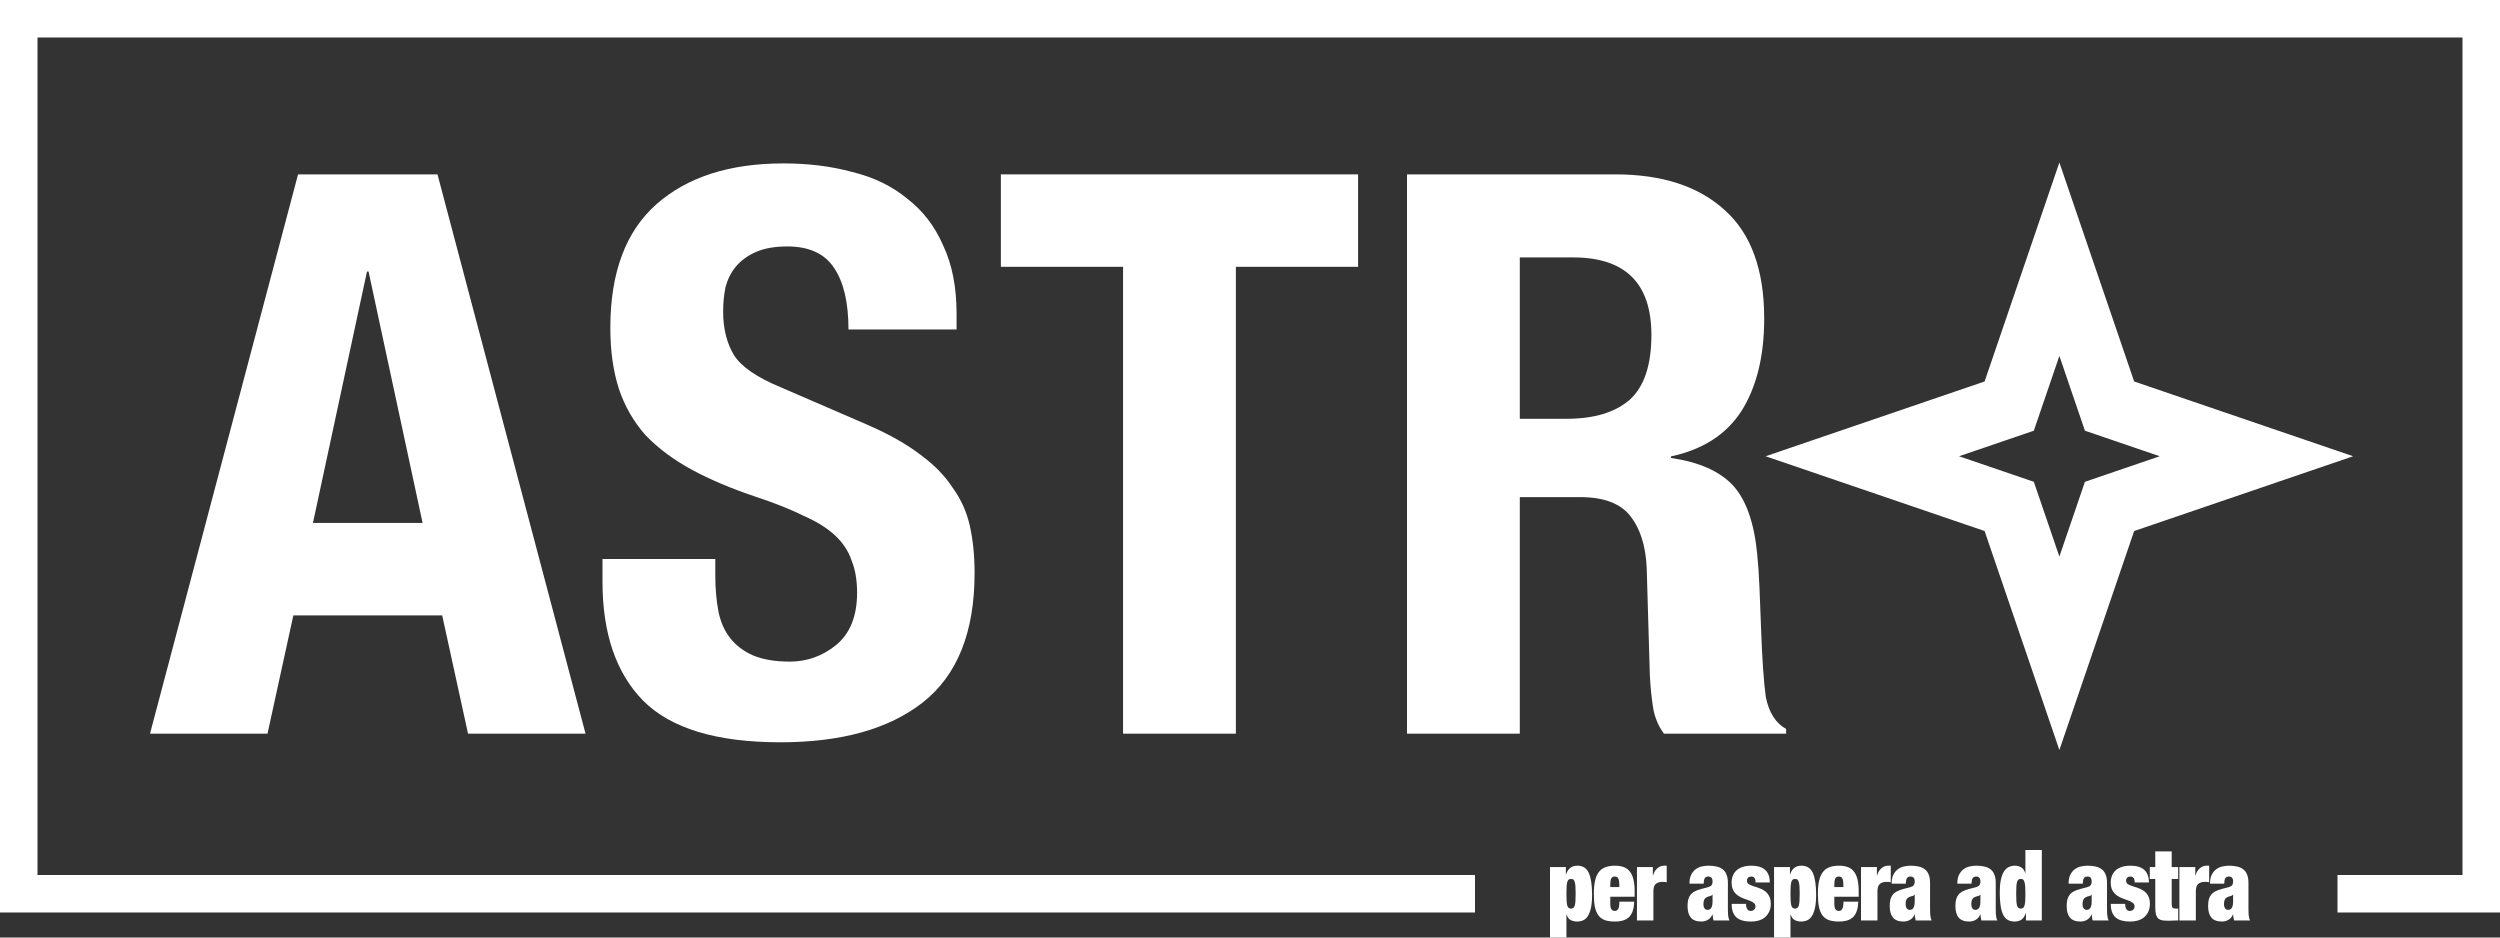 <svg width="200" height="75" viewBox="0 0 200 75" fill="none" xmlns="http://www.w3.org/2000/svg">
<rect x="0" y="0" width="200" height="75" fill="#333333" stroke="none"/>
<path fill-rule="evenodd" clip-rule="evenodd" d="M3 3H197V70H187V73H197H200V70V3V0H197H3H0V3V70V73H3H118V70H3V3Z" fill="white"/>
<path d="M125.314 71.496C125.314 71.728 125.319 71.92 125.329 72.072C125.338 72.225 125.355 72.348 125.38 72.443C125.409 72.532 125.448 72.596 125.497 72.632C125.545 72.669 125.606 72.688 125.679 72.688C125.757 72.688 125.82 72.669 125.869 72.632C125.918 72.596 125.954 72.532 125.978 72.443C126.008 72.348 126.027 72.225 126.037 72.072C126.047 71.92 126.051 71.728 126.051 71.496C126.051 71.265 126.047 71.075 126.037 70.928C126.027 70.775 126.008 70.654 125.978 70.565C125.954 70.47 125.918 70.404 125.869 70.368C125.82 70.331 125.757 70.312 125.679 70.312C125.606 70.312 125.545 70.331 125.497 70.368C125.448 70.404 125.409 70.47 125.38 70.565C125.355 70.654 125.338 70.775 125.329 70.928C125.319 71.075 125.314 71.265 125.314 71.496ZM124 69.365H125.27V69.949H125.285C125.436 69.486 125.735 69.255 126.183 69.255C126.621 69.255 126.928 69.447 127.103 69.831C127.278 70.215 127.366 70.802 127.366 71.591C127.366 72.001 127.336 72.343 127.278 72.617C127.22 72.89 127.137 73.111 127.03 73.28C126.928 73.443 126.801 73.558 126.65 73.627C126.504 73.69 126.339 73.722 126.154 73.722C125.969 73.722 125.801 73.682 125.65 73.603C125.504 73.524 125.397 73.374 125.329 73.153H125.314V75H124V69.365Z" fill="white"/>
<path d="M129.545 70.778C129.545 70.552 129.518 70.386 129.465 70.281C129.416 70.175 129.321 70.123 129.18 70.123C129.044 70.123 128.949 70.175 128.895 70.281C128.847 70.386 128.822 70.552 128.822 70.778V70.967H129.545V70.778ZM128.822 71.741V72.301C128.822 72.532 128.859 72.688 128.932 72.767C129.005 72.84 129.087 72.877 129.18 72.877C129.297 72.877 129.387 72.827 129.45 72.727C129.518 72.622 129.552 72.425 129.552 72.135H130.735C130.725 72.661 130.601 73.059 130.363 73.327C130.124 73.59 129.732 73.722 129.187 73.722C128.871 73.722 128.606 73.685 128.391 73.611C128.177 73.532 128.005 73.406 127.873 73.232C127.742 73.053 127.647 72.822 127.588 72.538C127.535 72.254 127.508 71.909 127.508 71.504C127.508 71.094 127.54 70.746 127.603 70.462C127.666 70.178 127.766 69.947 127.902 69.768C128.039 69.589 128.211 69.46 128.421 69.381C128.635 69.297 128.89 69.255 129.187 69.255C129.45 69.255 129.679 69.289 129.874 69.357C130.073 69.426 130.239 69.541 130.37 69.705C130.506 69.862 130.606 70.073 130.669 70.336C130.737 70.594 130.771 70.917 130.771 71.307V71.741H128.822Z" fill="white"/>
<path d="M130.957 69.365H132.228V70.044H132.242C132.315 69.786 132.432 69.591 132.593 69.46C132.753 69.323 132.931 69.255 133.125 69.255H133.337V70.581C133.279 70.57 133.223 70.562 133.169 70.557C133.116 70.552 133.062 70.549 133.009 70.549C132.775 70.549 132.593 70.604 132.461 70.715C132.335 70.825 132.271 71.022 132.271 71.307V73.635H130.957V69.365Z" fill="white"/>
<path d="M136.596 72.79C136.742 72.79 136.846 72.732 136.91 72.617C136.973 72.501 137.004 72.325 137.004 72.088V71.575H136.99C136.951 71.633 136.89 71.67 136.807 71.686C136.729 71.696 136.642 71.725 136.545 71.772C136.442 71.825 136.372 71.896 136.333 71.985C136.294 72.07 136.274 72.183 136.274 72.325C136.274 72.467 136.304 72.58 136.362 72.664C136.42 72.748 136.498 72.79 136.596 72.79ZM137.085 73.635C137.06 73.561 137.043 73.485 137.034 73.406C137.024 73.327 137.014 73.243 137.004 73.153H136.99C136.917 73.343 136.8 73.485 136.639 73.579C136.484 73.674 136.304 73.722 136.099 73.722C135.9 73.722 135.729 73.693 135.588 73.635C135.452 73.582 135.34 73.501 135.252 73.39C135.165 73.28 135.101 73.148 135.063 72.996C135.024 72.843 135.004 72.675 135.004 72.49C135.004 72.29 135.021 72.117 135.055 71.97C135.094 71.822 135.155 71.696 135.238 71.591C135.32 71.48 135.432 71.388 135.574 71.314C135.715 71.236 135.89 71.17 136.099 71.117L136.618 70.983C136.759 70.946 136.858 70.894 136.917 70.825C136.975 70.752 137.004 70.649 137.004 70.517C137.004 70.254 136.893 70.123 136.669 70.123C136.542 70.123 136.45 70.162 136.391 70.241C136.333 70.315 136.301 70.465 136.296 70.691H135.157C135.157 70.381 135.209 70.133 135.311 69.949C135.413 69.76 135.539 69.615 135.69 69.515C135.841 69.41 136.004 69.342 136.18 69.31C136.355 69.273 136.518 69.255 136.669 69.255C136.897 69.255 137.107 69.276 137.296 69.318C137.491 69.355 137.657 69.426 137.793 69.531C137.934 69.631 138.041 69.77 138.114 69.949C138.192 70.123 138.231 70.349 138.231 70.628V72.711C138.231 72.911 138.238 73.088 138.253 73.24C138.267 73.393 138.302 73.524 138.355 73.635H137.085Z" fill="white"/>
<path d="M139.684 72.309C139.684 72.393 139.691 72.472 139.706 72.546C139.72 72.619 139.745 72.68 139.779 72.727C139.842 72.827 139.934 72.877 140.056 72.877C140.158 72.877 140.246 72.846 140.319 72.782C140.397 72.719 140.436 72.63 140.436 72.514C140.436 72.388 140.387 72.29 140.29 72.222C140.197 72.154 140.08 72.093 139.939 72.041C139.798 71.988 139.645 71.933 139.479 71.875C139.319 71.817 139.168 71.738 139.027 71.638C138.886 71.538 138.766 71.407 138.669 71.243C138.577 71.075 138.53 70.857 138.53 70.588C138.53 70.399 138.562 70.225 138.625 70.068C138.688 69.904 138.783 69.763 138.91 69.641C139.041 69.52 139.204 69.426 139.399 69.357C139.599 69.289 139.832 69.255 140.1 69.255C141.088 69.255 141.582 69.702 141.582 70.596H140.443C140.443 70.412 140.411 70.289 140.348 70.225C140.29 70.157 140.205 70.123 140.093 70.123C139.995 70.123 139.915 70.152 139.852 70.21C139.788 70.268 139.757 70.349 139.757 70.454C139.757 70.575 139.803 70.667 139.895 70.731C139.993 70.788 140.112 70.841 140.253 70.888C140.394 70.936 140.545 70.986 140.706 71.038C140.871 71.091 141.025 71.167 141.166 71.267C141.307 71.362 141.424 71.493 141.516 71.662C141.614 71.825 141.662 72.043 141.662 72.317C141.662 72.527 141.626 72.719 141.553 72.893C141.48 73.067 141.375 73.216 141.239 73.343C141.107 73.469 140.942 73.564 140.742 73.627C140.548 73.69 140.326 73.722 140.078 73.722C139.528 73.722 139.131 73.603 138.888 73.366C138.65 73.13 138.53 72.777 138.53 72.309H139.684Z" fill="white"/>
<path d="M143.238 71.496C143.238 71.728 143.243 71.92 143.253 72.072C143.263 72.225 143.28 72.348 143.304 72.443C143.333 72.532 143.372 72.596 143.421 72.632C143.469 72.669 143.53 72.688 143.603 72.688C143.681 72.688 143.744 72.669 143.793 72.632C143.842 72.596 143.878 72.532 143.903 72.443C143.932 72.348 143.951 72.225 143.961 72.072C143.971 71.92 143.976 71.728 143.976 71.496C143.976 71.265 143.971 71.075 143.961 70.928C143.951 70.775 143.932 70.654 143.903 70.565C143.878 70.47 143.842 70.404 143.793 70.368C143.744 70.331 143.681 70.312 143.603 70.312C143.53 70.312 143.469 70.331 143.421 70.368C143.372 70.404 143.333 70.47 143.304 70.565C143.28 70.654 143.263 70.775 143.253 70.928C143.243 71.075 143.238 71.265 143.238 71.496ZM141.924 69.365H143.195V69.949H143.209C143.36 69.486 143.659 69.255 144.107 69.255C144.545 69.255 144.852 69.447 145.027 69.831C145.202 70.215 145.29 70.802 145.29 71.591C145.29 72.001 145.261 72.343 145.202 72.617C145.144 72.89 145.061 73.111 144.954 73.28C144.852 73.443 144.725 73.558 144.574 73.627C144.428 73.69 144.263 73.722 144.078 73.722C143.893 73.722 143.725 73.682 143.574 73.603C143.428 73.524 143.321 73.374 143.253 73.153H143.238V75H141.924V69.365Z" fill="white"/>
<path d="M147.469 70.778C147.469 70.552 147.442 70.386 147.389 70.281C147.34 70.175 147.245 70.123 147.104 70.123C146.968 70.123 146.873 70.175 146.819 70.281C146.771 70.386 146.746 70.552 146.746 70.778V70.967H147.469V70.778ZM146.746 71.741V72.301C146.746 72.532 146.783 72.688 146.856 72.767C146.929 72.84 147.012 72.877 147.104 72.877C147.221 72.877 147.311 72.827 147.374 72.727C147.442 72.622 147.476 72.425 147.476 72.135H148.659C148.649 72.661 148.525 73.059 148.287 73.327C148.048 73.59 147.657 73.722 147.111 73.722C146.795 73.722 146.53 73.685 146.316 73.611C146.102 73.532 145.929 73.406 145.797 73.232C145.666 73.053 145.571 72.822 145.513 72.538C145.459 72.254 145.432 71.909 145.432 71.504C145.432 71.094 145.464 70.746 145.527 70.462C145.591 70.178 145.69 69.947 145.827 69.768C145.963 69.589 146.136 69.46 146.345 69.381C146.559 69.297 146.815 69.255 147.111 69.255C147.374 69.255 147.603 69.289 147.798 69.357C147.997 69.426 148.163 69.541 148.294 69.705C148.43 69.862 148.53 70.073 148.593 70.336C148.662 70.594 148.696 70.917 148.696 71.307V71.741H146.746Z" fill="white"/>
<path d="M148.881 69.365H150.152V70.044H150.166C150.239 69.786 150.356 69.591 150.517 69.46C150.677 69.323 150.855 69.255 151.05 69.255H151.261V70.581C151.203 70.57 151.147 70.562 151.094 70.557C151.04 70.552 150.986 70.549 150.933 70.549C150.699 70.549 150.517 70.604 150.385 70.715C150.259 70.825 150.196 71.022 150.196 71.307V73.635H148.881V69.365Z" fill="white"/>
<path d="M152.769 72.79C152.915 72.79 153.02 72.732 153.083 72.617C153.147 72.501 153.178 72.325 153.178 72.088V71.575H153.164C153.125 71.633 153.064 71.67 152.981 71.686C152.903 71.696 152.816 71.725 152.718 71.772C152.616 71.825 152.546 71.896 152.507 71.985C152.468 72.07 152.448 72.183 152.448 72.325C152.448 72.467 152.477 72.58 152.536 72.664C152.594 72.748 152.672 72.79 152.769 72.79ZM153.259 73.635C153.234 73.561 153.217 73.485 153.207 73.406C153.198 73.327 153.188 73.243 153.178 73.153H153.164C153.091 73.343 152.974 73.485 152.813 73.579C152.657 73.674 152.477 73.722 152.273 73.722C152.073 73.722 151.903 73.693 151.762 73.635C151.626 73.582 151.514 73.501 151.426 73.39C151.339 73.28 151.275 73.148 151.236 72.996C151.197 72.843 151.178 72.675 151.178 72.49C151.178 72.29 151.195 72.117 151.229 71.97C151.268 71.822 151.329 71.696 151.412 71.591C151.494 71.48 151.606 71.388 151.747 71.314C151.889 71.236 152.064 71.17 152.273 71.117L152.791 70.983C152.932 70.946 153.032 70.894 153.091 70.825C153.149 70.752 153.178 70.649 153.178 70.517C153.178 70.254 153.066 70.123 152.842 70.123C152.716 70.123 152.623 70.162 152.565 70.241C152.507 70.315 152.475 70.465 152.47 70.691H151.331C151.331 70.381 151.382 70.133 151.485 69.949C151.587 69.76 151.713 69.615 151.864 69.515C152.015 69.41 152.178 69.342 152.353 69.31C152.529 69.273 152.692 69.255 152.842 69.255C153.071 69.255 153.28 69.276 153.47 69.318C153.665 69.355 153.83 69.426 153.967 69.531C154.108 69.631 154.215 69.77 154.288 69.949C154.366 70.123 154.405 70.349 154.405 70.628V72.711C154.405 72.911 154.412 73.088 154.427 73.24C154.441 73.393 154.475 73.524 154.529 73.635H153.259Z" fill="white"/>
<path d="M158.024 72.79C158.17 72.79 158.275 72.732 158.338 72.617C158.401 72.501 158.433 72.325 158.433 72.088V71.575H158.418C158.379 71.633 158.319 71.67 158.236 71.686C158.158 71.696 158.07 71.725 157.973 71.772C157.871 71.825 157.8 71.896 157.761 71.985C157.722 72.07 157.703 72.183 157.703 72.325C157.703 72.467 157.732 72.58 157.79 72.664C157.849 72.748 157.927 72.79 158.024 72.79ZM158.513 73.635C158.489 73.561 158.472 73.485 158.462 73.406C158.452 73.327 158.443 73.243 158.433 73.153H158.418C158.345 73.343 158.229 73.485 158.068 73.579C157.912 73.674 157.732 73.722 157.528 73.722C157.328 73.722 157.158 73.693 157.017 73.635C156.88 73.582 156.768 73.501 156.681 73.39C156.593 73.28 156.53 73.148 156.491 72.996C156.452 72.843 156.433 72.675 156.433 72.49C156.433 72.29 156.45 72.117 156.484 71.97C156.523 71.822 156.583 71.696 156.666 71.591C156.749 71.48 156.861 71.388 157.002 71.314C157.143 71.236 157.318 71.17 157.528 71.117L158.046 70.983C158.187 70.946 158.287 70.894 158.345 70.825C158.404 70.752 158.433 70.649 158.433 70.517C158.433 70.254 158.321 70.123 158.097 70.123C157.971 70.123 157.878 70.162 157.82 70.241C157.761 70.315 157.73 70.465 157.725 70.691H156.586C156.586 70.381 156.637 70.133 156.739 69.949C156.841 69.76 156.968 69.615 157.119 69.515C157.27 69.41 157.433 69.342 157.608 69.31C157.783 69.273 157.946 69.255 158.097 69.255C158.326 69.255 158.535 69.276 158.725 69.318C158.92 69.355 159.085 69.426 159.221 69.531C159.363 69.631 159.47 69.77 159.543 69.949C159.62 70.123 159.659 70.349 159.659 70.628V72.711C159.659 72.911 159.667 73.088 159.681 73.24C159.696 73.393 159.73 73.524 159.784 73.635H158.513Z" fill="white"/>
<path d="M161.295 71.504C161.295 71.73 161.3 71.92 161.309 72.072C161.319 72.225 161.336 72.348 161.36 72.443C161.39 72.532 161.429 72.596 161.477 72.632C161.526 72.669 161.589 72.688 161.667 72.688C161.74 72.688 161.801 72.669 161.85 72.632C161.898 72.596 161.935 72.532 161.959 72.443C161.988 72.348 162.008 72.225 162.017 72.072C162.027 71.92 162.032 71.73 162.032 71.504C162.032 71.272 162.027 71.08 162.017 70.928C162.008 70.775 161.988 70.654 161.959 70.565C161.935 70.47 161.898 70.404 161.85 70.368C161.801 70.331 161.74 70.312 161.667 70.312C161.589 70.312 161.526 70.331 161.477 70.368C161.429 70.404 161.39 70.47 161.36 70.565C161.336 70.654 161.319 70.775 161.309 70.928C161.3 71.08 161.295 71.272 161.295 71.504ZM162.032 68H163.346V73.635H162.076V73.051H162.061C161.979 73.287 161.867 73.459 161.725 73.564C161.584 73.669 161.397 73.722 161.163 73.722C160.725 73.722 160.419 73.535 160.243 73.161C160.068 72.788 159.981 72.204 159.981 71.409C159.981 71.004 160.01 70.665 160.068 70.391C160.127 70.118 160.207 69.897 160.309 69.728C160.416 69.56 160.545 69.439 160.696 69.365C160.847 69.292 161.012 69.255 161.193 69.255C161.377 69.255 161.543 69.299 161.689 69.389C161.84 69.473 161.949 69.626 162.017 69.847H162.032V68Z" fill="white"/>
<path d="M166.926 72.79C167.072 72.79 167.176 72.732 167.24 72.617C167.303 72.501 167.334 72.325 167.334 72.088V71.575H167.32C167.281 71.633 167.22 71.67 167.137 71.686C167.059 71.696 166.972 71.725 166.875 71.772C166.772 71.825 166.702 71.896 166.663 71.985C166.624 72.07 166.604 72.183 166.604 72.325C166.604 72.467 166.634 72.58 166.692 72.664C166.75 72.748 166.828 72.79 166.926 72.79ZM167.415 73.635C167.39 73.561 167.373 73.485 167.364 73.406C167.354 73.327 167.344 73.243 167.334 73.153H167.32C167.247 73.343 167.13 73.485 166.969 73.579C166.814 73.674 166.634 73.722 166.429 73.722C166.23 73.722 166.059 73.693 165.918 73.635C165.782 73.582 165.67 73.501 165.582 73.39C165.495 73.28 165.431 73.148 165.393 72.996C165.354 72.843 165.334 72.675 165.334 72.49C165.334 72.29 165.351 72.117 165.385 71.97C165.424 71.822 165.485 71.696 165.568 71.591C165.65 71.48 165.762 71.388 165.904 71.314C166.045 71.236 166.22 71.17 166.429 71.117L166.948 70.983C167.089 70.946 167.188 70.894 167.247 70.825C167.305 70.752 167.334 70.649 167.334 70.517C167.334 70.254 167.223 70.123 166.999 70.123C166.872 70.123 166.78 70.162 166.721 70.241C166.663 70.315 166.631 70.465 166.626 70.691H165.487C165.487 70.381 165.539 70.133 165.641 69.949C165.743 69.76 165.869 69.615 166.02 69.515C166.171 69.41 166.334 69.342 166.509 69.31C166.685 69.273 166.848 69.255 166.999 69.255C167.227 69.255 167.437 69.276 167.626 69.318C167.821 69.355 167.987 69.426 168.123 69.531C168.264 69.631 168.371 69.77 168.444 69.949C168.522 70.123 168.561 70.349 168.561 70.628V72.711C168.561 72.911 168.568 73.088 168.583 73.24C168.597 73.393 168.632 73.524 168.685 73.635H167.415Z" fill="white"/>
<path d="M170.014 72.309C170.014 72.393 170.021 72.472 170.036 72.546C170.05 72.619 170.075 72.68 170.109 72.727C170.172 72.827 170.264 72.877 170.386 72.877C170.488 72.877 170.576 72.846 170.649 72.782C170.727 72.719 170.766 72.63 170.766 72.514C170.766 72.388 170.717 72.29 170.62 72.222C170.527 72.154 170.41 72.093 170.269 72.041C170.128 71.988 169.975 71.933 169.809 71.875C169.649 71.817 169.498 71.738 169.357 71.638C169.216 71.538 169.096 71.407 168.999 71.243C168.906 71.075 168.86 70.857 168.86 70.588C168.86 70.399 168.892 70.225 168.955 70.068C169.018 69.904 169.113 69.763 169.24 69.641C169.371 69.52 169.534 69.426 169.729 69.357C169.929 69.289 170.162 69.255 170.43 69.255C171.418 69.255 171.912 69.702 171.912 70.596H170.773C170.773 70.412 170.741 70.289 170.678 70.225C170.62 70.157 170.535 70.123 170.423 70.123C170.325 70.123 170.245 70.152 170.182 70.21C170.118 70.268 170.087 70.349 170.087 70.454C170.087 70.575 170.133 70.667 170.225 70.731C170.323 70.788 170.442 70.841 170.583 70.888C170.724 70.936 170.875 70.986 171.036 71.038C171.201 71.091 171.355 71.167 171.496 71.267C171.637 71.362 171.754 71.493 171.846 71.662C171.944 71.825 171.992 72.043 171.992 72.317C171.992 72.527 171.956 72.719 171.883 72.893C171.81 73.067 171.705 73.216 171.569 73.343C171.437 73.469 171.272 73.564 171.072 73.627C170.878 73.69 170.656 73.722 170.408 73.722C169.858 73.722 169.461 73.603 169.218 73.366C168.979 73.13 168.86 72.777 168.86 72.309H170.014Z" fill="white"/>
<path d="M171.984 69.365H172.422V68.111H173.736V69.365H174.255V70.32H173.736V72.356C173.736 72.477 173.761 72.564 173.809 72.617C173.863 72.664 173.943 72.688 174.05 72.688H174.255V73.635C174.133 73.635 174.011 73.637 173.89 73.643C173.768 73.653 173.651 73.658 173.539 73.658C173.34 73.658 173.169 73.65 173.028 73.635C172.887 73.614 172.77 73.566 172.678 73.493C172.59 73.419 172.524 73.311 172.481 73.169C172.442 73.022 172.422 72.83 172.422 72.593V70.32H171.984V69.365Z" fill="white"/>
<path d="M174.353 69.365H175.623V70.044H175.637C175.71 69.786 175.827 69.591 175.988 69.46C176.149 69.323 176.326 69.255 176.521 69.255H176.733V70.581C176.674 70.57 176.618 70.562 176.565 70.557C176.511 70.552 176.458 70.549 176.404 70.549C176.17 70.549 175.988 70.604 175.856 70.715C175.73 70.825 175.667 71.022 175.667 71.307V73.635H174.353V69.365Z" fill="white"/>
<path d="M178.241 72.79C178.387 72.79 178.491 72.732 178.555 72.617C178.618 72.501 178.649 72.325 178.649 72.088V71.575H178.635C178.596 71.633 178.535 71.67 178.452 71.686C178.374 71.696 178.287 71.725 178.189 71.772C178.087 71.825 178.017 71.896 177.978 71.985C177.939 72.07 177.919 72.183 177.919 72.325C177.919 72.467 177.949 72.58 178.007 72.664C178.065 72.748 178.143 72.79 178.241 72.79ZM178.73 73.635C178.705 73.561 178.688 73.485 178.679 73.406C178.669 73.327 178.659 73.243 178.649 73.153H178.635C178.562 73.343 178.445 73.485 178.284 73.579C178.129 73.674 177.949 73.722 177.744 73.722C177.545 73.722 177.374 73.693 177.233 73.635C177.097 73.582 176.985 73.501 176.897 73.39C176.81 73.28 176.746 73.148 176.707 72.996C176.669 72.843 176.649 72.675 176.649 72.49C176.649 72.29 176.666 72.117 176.7 71.97C176.739 71.822 176.8 71.696 176.883 71.591C176.965 71.48 177.077 71.388 177.219 71.314C177.36 71.236 177.535 71.17 177.744 71.117L178.262 70.983C178.404 70.946 178.503 70.894 178.562 70.825C178.62 70.752 178.649 70.649 178.649 70.517C178.649 70.254 178.537 70.123 178.314 70.123C178.187 70.123 178.095 70.162 178.036 70.241C177.978 70.315 177.946 70.465 177.941 70.691H176.802C176.802 70.381 176.853 70.133 176.956 69.949C177.058 69.76 177.184 69.615 177.335 69.515C177.486 69.41 177.649 69.342 177.824 69.31C178 69.273 178.163 69.255 178.314 69.255C178.542 69.255 178.752 69.276 178.941 69.318C179.136 69.355 179.302 69.426 179.438 69.531C179.579 69.631 179.686 69.77 179.759 69.949C179.837 70.123 179.876 70.349 179.876 70.628V72.711C179.876 72.911 179.883 73.088 179.898 73.24C179.912 73.393 179.946 73.524 180 73.635H178.73Z" fill="white"/>
<path d="M164.75 20.736L168.366 31.326L168.763 32.487L169.924 32.884L180.514 36.5L169.924 40.116L168.763 40.513L168.366 41.674L164.75 52.264L161.134 41.674L160.737 40.513L159.576 40.116L148.986 36.5L159.576 32.884L160.737 32.487L161.134 31.326L164.75 20.736Z" stroke="white" stroke-width="5"/>
<path d="M33.808 41.837L29.484 21.721H29.359L25.035 41.837H33.808ZM34.999 13.95L46.843 58.694H37.443L35.375 49.231H23.468L21.4 58.694H12L23.844 13.95H34.999Z" fill="white"/>
<path d="M57.224 44.719V46.035C57.224 47.08 57.308 48.041 57.475 48.918C57.642 49.754 57.955 50.464 58.415 51.049C58.874 51.634 59.48 52.093 60.232 52.428C61.026 52.762 62.008 52.929 63.178 52.929C64.556 52.929 65.789 52.49 66.875 51.613C68.003 50.694 68.567 49.294 68.567 47.414C68.567 46.411 68.421 45.555 68.128 44.845C67.878 44.093 67.439 43.424 66.812 42.84C66.186 42.255 65.35 41.732 64.306 41.273C63.303 40.772 62.05 40.27 60.546 39.769C58.54 39.1 56.806 38.369 55.344 37.575C53.882 36.782 52.65 35.863 51.647 34.818C50.686 33.732 49.976 32.499 49.516 31.121C49.057 29.7 48.827 28.071 48.827 26.233C48.827 21.804 50.059 18.504 52.524 16.331C54.989 14.159 58.373 13.073 62.676 13.073C64.682 13.073 66.52 13.303 68.191 13.762C69.904 14.18 71.366 14.89 72.578 15.893C73.831 16.854 74.792 18.107 75.46 19.653C76.171 21.157 76.526 22.974 76.526 25.105V26.358H67.878C67.878 24.227 67.502 22.598 66.75 21.47C65.998 20.3 64.744 19.715 62.99 19.715C61.987 19.715 61.151 19.862 60.483 20.154C59.815 20.447 59.271 20.843 58.854 21.345C58.478 21.804 58.206 22.348 58.039 22.974C57.914 23.601 57.851 24.248 57.851 24.917C57.851 26.296 58.143 27.465 58.728 28.426C59.313 29.345 60.566 30.202 62.488 30.995L69.444 34.004C71.157 34.755 72.557 35.549 73.643 36.385C74.729 37.179 75.586 38.056 76.212 39.017C76.881 39.936 77.34 40.959 77.591 42.087C77.842 43.215 77.967 44.469 77.967 45.847C77.967 50.568 76.588 54.015 73.831 56.188C71.115 58.318 67.314 59.383 62.426 59.383C57.329 59.383 53.673 58.276 51.459 56.062C49.286 53.848 48.2 50.673 48.2 46.537V44.719H57.224Z" fill="white"/>
<path d="M108.646 13.95V21.345H98.87V58.694H89.846V21.345H80.07V13.95H108.646Z" fill="white"/>
<path d="M112.56 13.95H129.23C132.99 13.95 135.914 14.911 138.003 16.833C140.092 18.713 141.136 21.596 141.136 25.481C141.136 28.489 140.531 30.954 139.319 32.876C138.108 34.755 136.228 35.967 133.679 36.51V36.636C135.935 36.97 137.585 37.701 138.63 38.829C139.674 39.957 140.322 41.774 140.572 44.281C140.656 45.116 140.719 46.035 140.76 47.038C140.802 47.999 140.844 49.085 140.886 50.297C140.969 52.678 141.095 54.495 141.262 55.749C141.512 57.002 142.056 57.859 142.891 58.318V58.694H133.115C132.656 58.068 132.363 57.357 132.238 56.563C132.112 55.728 132.029 54.871 131.987 53.994L131.736 45.409C131.653 43.654 131.214 42.276 130.42 41.273C129.627 40.27 128.29 39.769 126.41 39.769H121.584V58.694H112.56V13.95ZM121.584 33.502H125.344C127.517 33.502 129.188 33.001 130.358 31.998C131.528 30.954 132.112 29.22 132.112 26.797C132.112 22.661 130.024 20.593 125.846 20.593H121.584V33.502Z" fill="white"/>
</svg>
